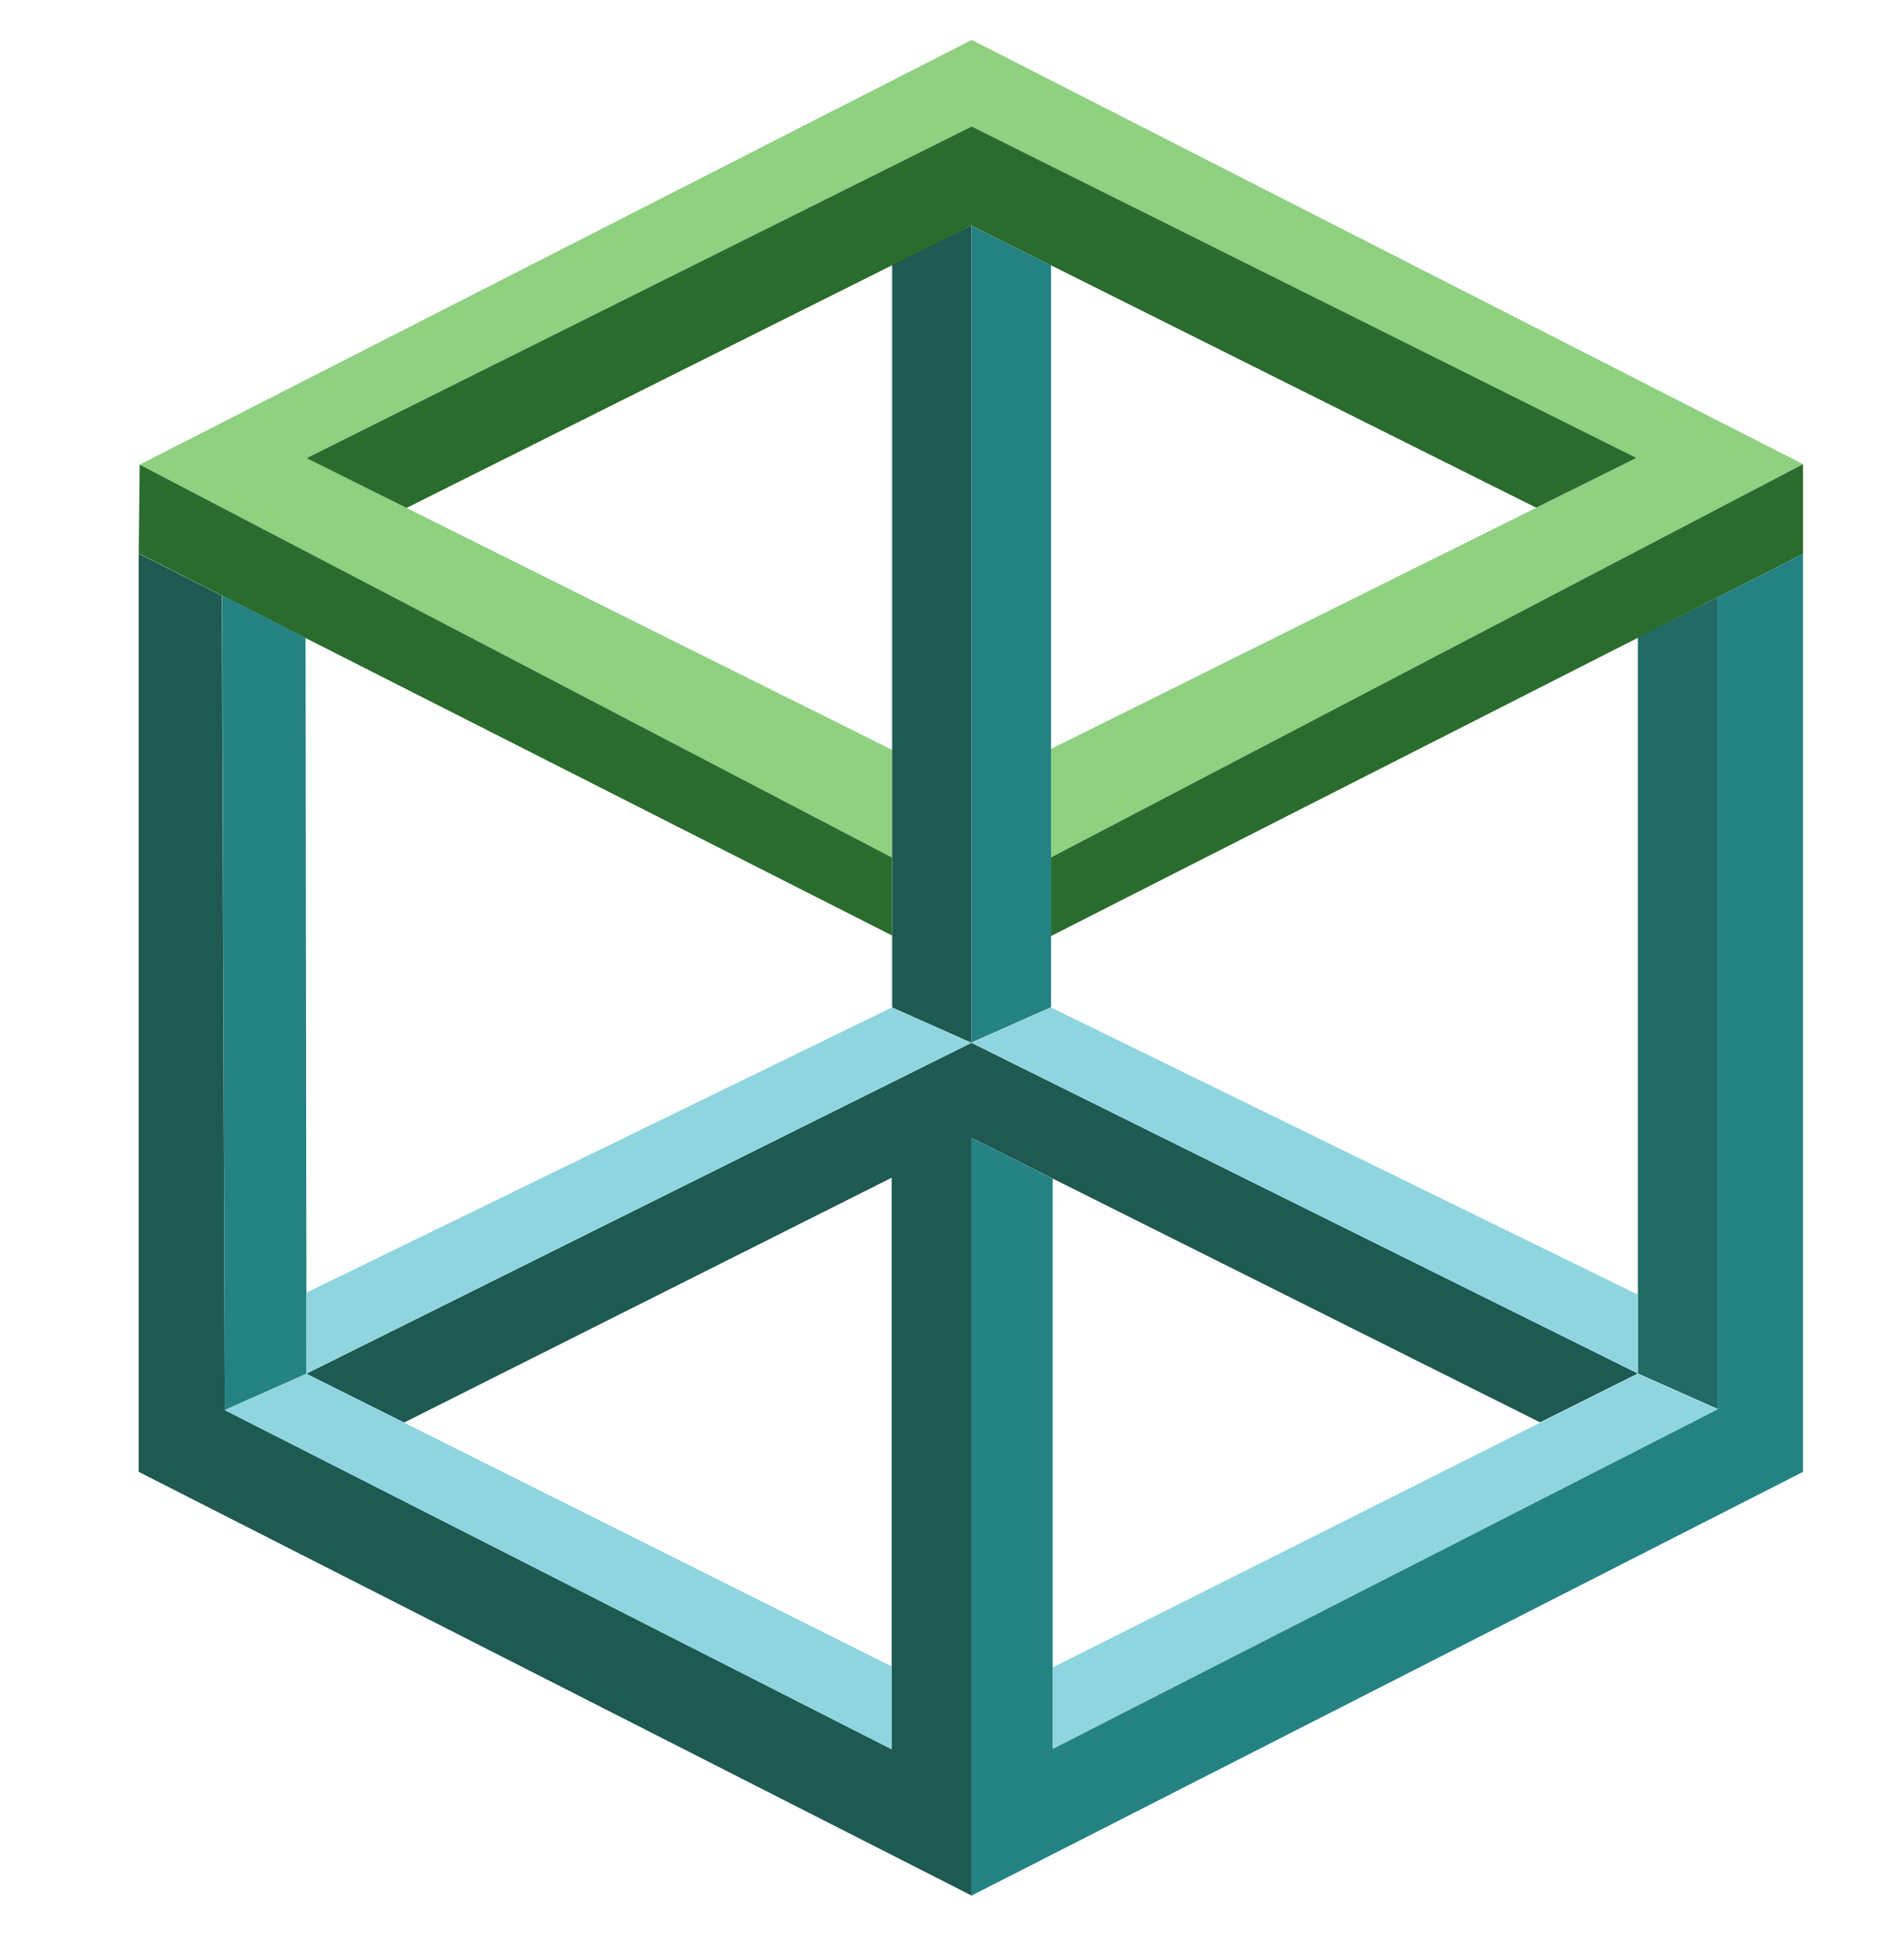<?xml version="1.0" encoding="utf-8"?>
<!-- Generator: Adobe Illustrator 22.1.0, SVG Export Plug-In . SVG Version: 6.00 Build 0)  -->
<svg version="1.1" id="Layer_2" xmlns="http://www.w3.org/2000/svg" xmlns:xlink="http://www.w3.org/1999/xlink" x="0px" y="0px"
	 viewBox="0 0 792 811.6" style="enable-background:new 0 0 792 811.6;" xml:space="preserve">
<style type="text/css">
	.st0{fill:#8FD081;}
	.st1{fill:#226A65;}
	.st2{fill:#1E5952;}
	.st3{fill:#2A6C2D;}
	.st4{fill:#258283;}
	.st5{fill:#8FD5DF;}
</style>
<polygon class="st0" points="404.2,16.6 750,193 437.2,356.5 437.2,311.4 680.7,190.4 404.2,52.6 127.5,190.5 371.1,311.8 
	371.1,356.6 58.1,193.2 "/>
<polygon class="st1" points="681.3,265 681.3,571.1 714.6,585.9 714.6,248.3 "/>
<path class="st2" d="M404.1,433.6l-33-14.7V109.7l33-15.9V433.6z M404.1,433.6L127.4,571.2l40.7,20.3l202.8-101.8v237.6L93.5,586.3
	l-1.2-338.6l-34.6-17.5V612l346.5,176.2v-315l236.4,118.2l40.7-20.3L404.1,433.6z"/>
<path class="st3" d="M127.5,190.5L404.2,52.6l276.5,137.8L639,211.1L404.1,93.8l-235,117.4L127.5,190.5z M58.1,193.2l-0.4,36.9
	L371.1,389v-32.4L58.1,193.2z M437.2,356.5v32.7L750,230.3V193L437.2,356.5z"/>
<path class="st4" d="M404.1,93.8l33.1,16.5v308.5l-33.1,14.7V93.8z M750,230.3l-35.5,18v337.6L437.9,727.1V490.1l-33.8-16.9v315
	L750,612V230.3z M93.5,586.3l34-15.1l-0.4-306l-34.7-17.6L93.5,586.3z"/>
<path class="st5" d="M681.3,571.1L404.1,433.6l33.1-14.7l244.1,119.4V571.1z M127.4,537.5v33.7l276.6-137.6l-33-14.7L127.4,537.5z
	 M437.9,693.3v33.9l276.6-141.2l-33.3-14.8L437.9,693.3z M370.9,727.4v-34.5L127.4,571.2l-34,15.1L370.9,727.4z"/>
</svg>

